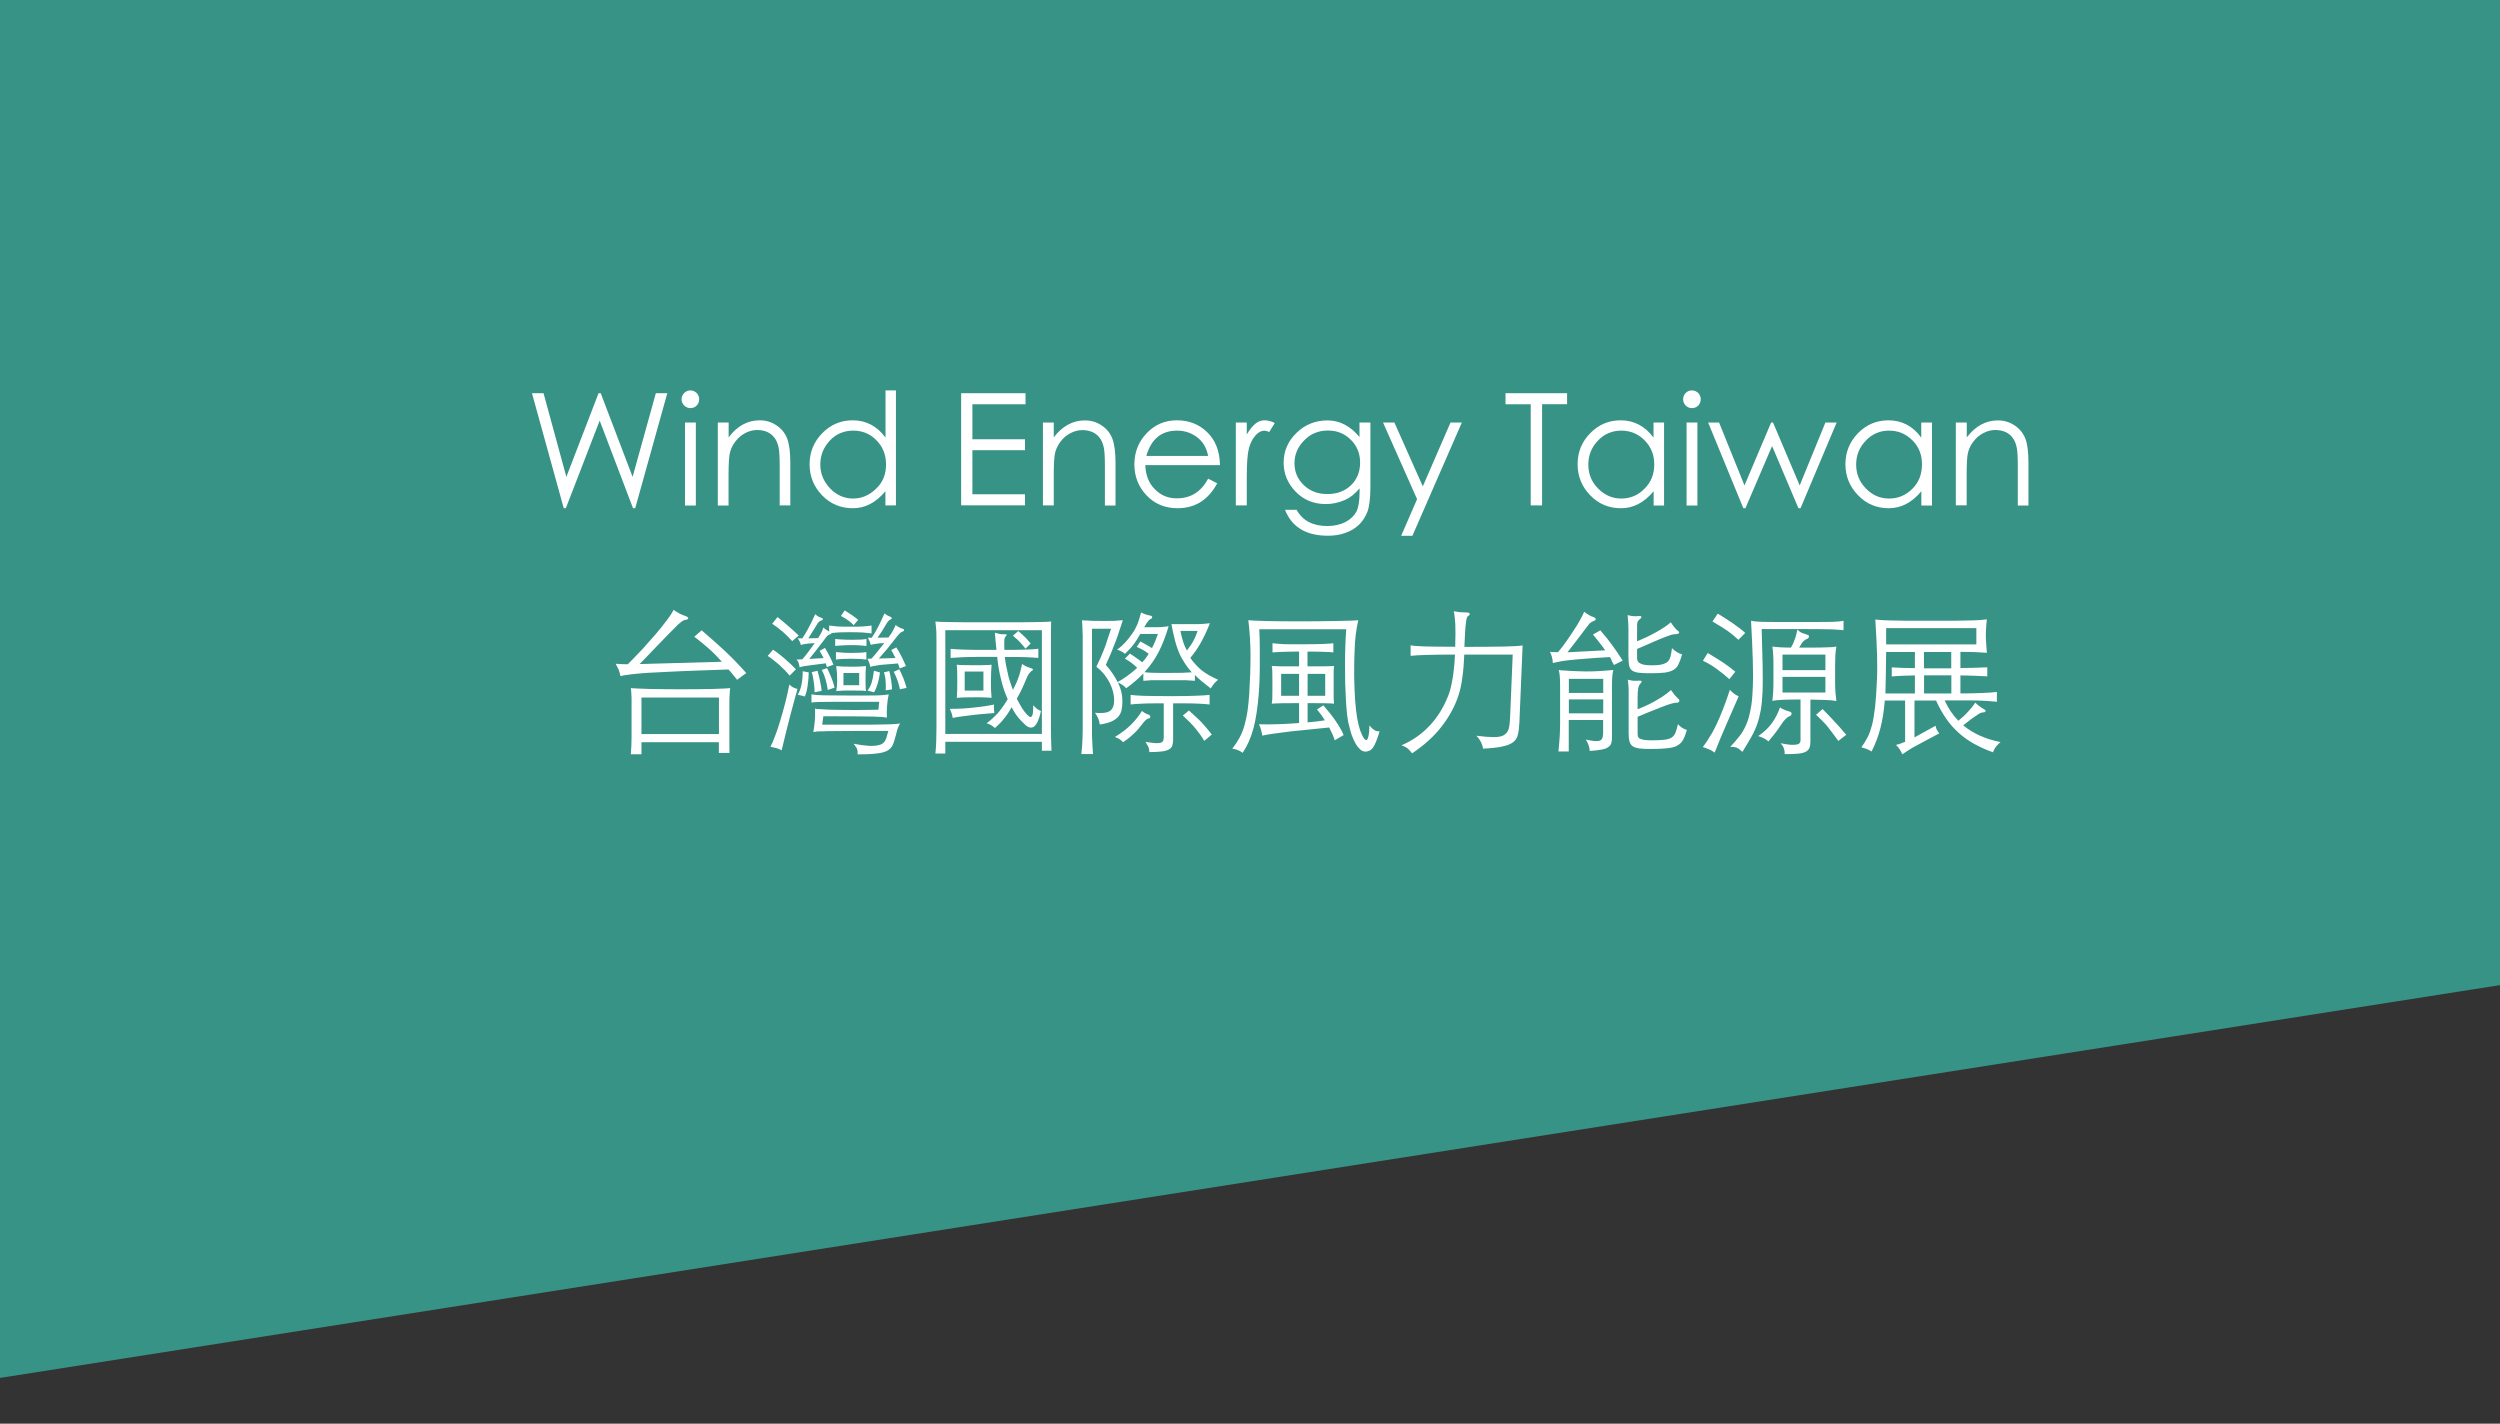 <?xml version="1.0" encoding="utf-8"?>
<!-- Generator: Adobe Illustrator 16.0.3, SVG Export Plug-In . SVG Version: 6.00 Build 0)  -->
<!DOCTYPE svg PUBLIC "-//W3C//DTD SVG 1.1//EN" "http://www.w3.org/Graphics/SVG/1.1/DTD/svg11.dtd">
<svg version="1.1" id="圖層_1" xmlns="http://www.w3.org/2000/svg" xmlns:xlink="http://www.w3.org/1999/xlink" x="0px" y="0px"
	 width="24px" height="13.667px" viewBox="0 0 24 13.667" enable-background="new 0 0 24 13.667" xml:space="preserve">
<rect x="0" y="0" width="24" height="13.667" fill="#333333" stroke="none"/>
<polygon fill="#379386" points="24,9.457 0,13.228 0,0 24,0 "/>
<g enable-background="new    ">
	<path fill="#FFFFFF" d="M5.107,3.775h0.111l0.219,0.803l0.309-0.803h0.021l0.306,0.803l0.223-0.803h0.11L6.098,4.879H6.077
		L5.757,4.038L5.432,4.879h-0.02L5.107,3.775z"/>
	<path fill="#FFFFFF" d="M6.543,3.834c0-0.023,0.008-0.043,0.025-0.061c0.017-0.017,0.037-0.025,0.06-0.025s0.043,0.009,0.06,0.025
		C6.704,3.79,6.712,3.81,6.712,3.833S6.704,3.877,6.688,3.894c-0.017,0.016-0.037,0.024-0.06,0.024s-0.043-0.009-0.06-0.025
		C6.551,3.875,6.543,3.855,6.543,3.834z M6.576,4.056H6.68v0.797H6.576V4.056z"/>
	<path fill="#FFFFFF" d="M6.891,4.056h0.104v0.143C7.076,4.09,7.176,4.035,7.293,4.035c0.06,0,0.114,0.016,0.162,0.049
		c0.048,0.032,0.082,0.074,0.102,0.127s0.03,0.13,0.03,0.232v0.409H7.485v-0.38c0-0.093-0.004-0.156-0.013-0.188
		C7.463,4.251,7.451,4.223,7.433,4.2c-0.018-0.023-0.04-0.041-0.067-0.053c-0.027-0.012-0.06-0.019-0.098-0.019
		s-0.076,0.01-0.113,0.029C7.118,4.177,7.086,4.203,7.061,4.237C7.034,4.271,7.017,4.307,7.008,4.343
		C6.999,4.378,6.994,4.451,6.994,4.56v0.293H6.891V4.056z"/>
	<path fill="#FFFFFF" d="M8.601,3.748v1.104H8.5V4.716C8.409,4.825,8.305,4.879,8.188,4.879c-0.117,0-0.216-0.041-0.296-0.124
		c-0.08-0.083-0.12-0.183-0.12-0.299c0-0.115,0.041-0.215,0.122-0.298c0.081-0.082,0.178-0.123,0.291-0.123
		c0.13,0,0.235,0.056,0.316,0.166V3.748H8.601z M8.506,4.459c0-0.091-0.03-0.168-0.09-0.23c-0.06-0.063-0.135-0.095-0.225-0.095
		S8.026,4.166,7.966,4.23S7.875,4.371,7.875,4.459c0,0.087,0.031,0.163,0.093,0.229c0.062,0.064,0.135,0.098,0.22,0.098
		S8.346,4.754,8.41,4.692C8.475,4.631,8.506,4.554,8.506,4.459z"/>
	<path fill="#FFFFFF" d="M9.227,3.775h0.618v0.106h-0.51v0.336H9.84v0.105H9.335v0.423H9.84v0.106H9.227V3.775z"/>
	<path fill="#FFFFFF" d="M10.012,4.056h0.104v0.143c0.082-0.108,0.182-0.163,0.299-0.163c0.06,0,0.114,0.016,0.162,0.049
		c0.048,0.032,0.082,0.074,0.102,0.127s0.03,0.13,0.03,0.232v0.409h-0.102v-0.38c0-0.093-0.004-0.156-0.013-0.188
		c-0.009-0.033-0.021-0.062-0.039-0.084c-0.018-0.023-0.04-0.041-0.067-0.053c-0.027-0.012-0.06-0.019-0.098-0.019
		s-0.076,0.01-0.113,0.029c-0.037,0.019-0.068,0.045-0.094,0.079c-0.026,0.034-0.043,0.069-0.053,0.105
		c-0.009,0.035-0.014,0.108-0.014,0.217v0.293h-0.104V4.056z"/>
	<path fill="#FFFFFF" d="M11.598,4.595l0.087,0.045c-0.086,0.16-0.213,0.239-0.381,0.239c-0.12,0-0.219-0.041-0.297-0.123
		c-0.078-0.083-0.117-0.182-0.117-0.298s0.039-0.216,0.118-0.299s0.175-0.124,0.291-0.124c0.115,0,0.212,0.038,0.291,0.115
		s0.119,0.182,0.122,0.315h-0.717c0.003,0.096,0.033,0.173,0.091,0.231c0.057,0.059,0.127,0.088,0.209,0.088
		C11.43,4.785,11.531,4.722,11.598,4.595z M11.598,4.377c-0.014-0.076-0.049-0.136-0.105-0.179
		c-0.056-0.043-0.121-0.064-0.194-0.064c-0.15,0-0.248,0.081-0.294,0.243H11.598z"/>
	<path fill="#FFFFFF" d="M11.864,4.056h0.105v0.115c0.028-0.047,0.055-0.081,0.082-0.103c0.026-0.022,0.056-0.033,0.088-0.033
		c0.033,0,0.065,0.009,0.099,0.026l-0.054,0.087c-0.015-0.009-0.031-0.013-0.046-0.013c-0.031,0-0.061,0.016-0.088,0.048
		s-0.048,0.073-0.061,0.124c-0.013,0.05-0.02,0.142-0.02,0.274v0.271h-0.105V4.056z"/>
	<path fill="#FFFFFF" d="M13.052,4.056h0.104v0.615c0,0.109-0.01,0.189-0.028,0.24c-0.02,0.051-0.047,0.093-0.082,0.127
		c-0.037,0.034-0.08,0.061-0.131,0.078c-0.051,0.019-0.107,0.027-0.168,0.027c-0.209,0-0.345-0.083-0.411-0.249h0.111
		c0.058,0.104,0.156,0.156,0.295,0.156c0.067,0,0.126-0.014,0.175-0.039c0.049-0.026,0.084-0.06,0.105-0.1
		c0.02-0.041,0.03-0.104,0.03-0.19V4.688c-0.041,0.051-0.089,0.089-0.146,0.114c-0.057,0.024-0.115,0.037-0.178,0.037
		c-0.115,0-0.212-0.039-0.289-0.118c-0.077-0.079-0.116-0.172-0.116-0.279c0-0.111,0.041-0.206,0.123-0.286s0.182-0.12,0.298-0.12
		s0.219,0.053,0.307,0.159V4.056z M13.057,4.441c0-0.087-0.029-0.16-0.089-0.219c-0.06-0.06-0.132-0.089-0.22-0.089
		c-0.092,0-0.168,0.032-0.229,0.096c-0.062,0.063-0.092,0.136-0.092,0.218s0.029,0.152,0.088,0.209
		c0.06,0.058,0.135,0.087,0.227,0.087c0.093,0,0.168-0.028,0.227-0.084C13.027,4.603,13.057,4.53,13.057,4.441z"/>
	<path fill="#FFFFFF" d="M13.277,4.056h0.109l0.273,0.613l0.266-0.613h0.109l-0.475,1.088h-0.108l0.153-0.352L13.277,4.056z"/>
	<path fill="#FFFFFF" d="M14.453,3.881V3.775h0.591v0.105h-0.24v0.972h-0.109V3.881H14.453z"/>
	<path fill="#FFFFFF" d="M15.975,4.056v0.797h-0.1V4.716c-0.092,0.109-0.195,0.163-0.313,0.163s-0.216-0.041-0.297-0.125
		c-0.08-0.083-0.12-0.183-0.12-0.298c0-0.116,0.04-0.215,0.122-0.298c0.08-0.082,0.178-0.123,0.291-0.123
		c0.129,0,0.234,0.056,0.316,0.166V4.056H15.975z M15.881,4.458c0-0.091-0.031-0.168-0.092-0.23s-0.136-0.094-0.225-0.094
		c-0.088,0-0.163,0.032-0.225,0.097c-0.061,0.064-0.091,0.141-0.091,0.229c0,0.089,0.03,0.165,0.093,0.229s0.137,0.097,0.223,0.097
		s0.161-0.031,0.223-0.094C15.85,4.63,15.881,4.552,15.881,4.458z"/>
	<path fill="#FFFFFF" d="M16.158,3.834c0-0.023,0.008-0.043,0.024-0.061c0.017-0.017,0.036-0.025,0.06-0.025
		s0.044,0.009,0.061,0.025c0.016,0.017,0.024,0.036,0.024,0.06s-0.009,0.044-0.024,0.061c-0.017,0.016-0.037,0.024-0.061,0.024
		s-0.043-0.009-0.06-0.025C16.166,3.875,16.158,3.855,16.158,3.834z M16.191,4.056h0.104v0.797h-0.104V4.056z"/>
	<path fill="#FFFFFF" d="M16.398,4.056h0.105l0.244,0.604l0.256-0.604h0.018l0.256,0.604l0.247-0.604h0.108l-0.347,0.823h-0.02
		l-0.253-0.597l-0.256,0.597h-0.02L16.398,4.056z"/>
	<path fill="#FFFFFF" d="M18.547,4.056v0.797h-0.102V4.716c-0.091,0.109-0.195,0.163-0.312,0.163c-0.117,0-0.216-0.041-0.296-0.125
		c-0.081-0.083-0.121-0.183-0.121-0.298c0-0.116,0.041-0.215,0.121-0.298c0.081-0.082,0.178-0.123,0.291-0.123
		c0.131,0,0.236,0.056,0.316,0.166V4.056H18.547z M18.451,4.458c0-0.091-0.029-0.168-0.091-0.23s-0.136-0.094-0.225-0.094
		s-0.163,0.032-0.224,0.097c-0.062,0.064-0.092,0.141-0.092,0.229c0,0.089,0.031,0.165,0.093,0.229s0.136,0.097,0.223,0.097
		s0.161-0.031,0.224-0.094C18.421,4.63,18.451,4.552,18.451,4.458z"/>
	<path fill="#FFFFFF" d="M18.777,4.056h0.104v0.143c0.082-0.108,0.182-0.163,0.299-0.163c0.06,0,0.113,0.016,0.162,0.049
		c0.047,0.032,0.081,0.074,0.102,0.127c0.02,0.053,0.029,0.13,0.029,0.232v0.409h-0.102v-0.38c0-0.093-0.004-0.156-0.013-0.188
		C19.35,4.251,19.337,4.223,19.319,4.2c-0.018-0.023-0.04-0.041-0.067-0.053c-0.026-0.012-0.059-0.019-0.098-0.019
		s-0.076,0.01-0.113,0.029c-0.037,0.019-0.068,0.045-0.094,0.079c-0.027,0.034-0.044,0.069-0.053,0.105
		c-0.01,0.035-0.014,0.108-0.014,0.217v0.293h-0.104V4.056z"/>
</g>
<g enable-background="new    ">
	<path fill="#FFFFFF" d="M6.93,6.353C6.888,6.306,6.847,6.264,6.806,6.228S6.718,6.152,6.665,6.113l0.071-0.062
		C6.81,6.114,6.882,6.179,6.952,6.243c0.07,0.065,0.141,0.138,0.212,0.218L7.076,6.526C7.058,6.504,7.042,6.484,7.031,6.47
		C7.019,6.455,7.006,6.44,6.993,6.427C6.861,6.432,6.747,6.436,6.65,6.439S6.47,6.447,6.4,6.45S6.271,6.456,6.223,6.459
		c-0.047,0.003-0.087,0.006-0.12,0.01c-0.033,0.003-0.06,0.006-0.083,0.01C5.998,6.481,5.977,6.485,5.957,6.491
		c-0.005-0.023-0.011-0.043-0.017-0.06C5.933,6.415,5.923,6.396,5.91,6.372c0.03,0.003,0.069,0.005,0.117,0.005
		c0.048-0.048,0.095-0.098,0.142-0.147c0.046-0.051,0.089-0.1,0.129-0.146s0.074-0.091,0.104-0.13s0.051-0.072,0.065-0.099
		C6.489,5.87,6.507,5.881,6.523,5.89c0.016,0.008,0.034,0.016,0.055,0.023c0.02,0.007,0.03,0.015,0.029,0.023
		S6.595,5.95,6.573,5.952C6.565,5.953,6.554,5.959,6.54,5.97C6.525,5.98,6.503,6,6.476,6.029C6.417,6.089,6.36,6.146,6.307,6.202
		C6.253,6.258,6.198,6.315,6.141,6.375L6.93,6.353z M6.158,7.241H6.056C6.058,7.213,6.06,7.186,6.061,7.16
		c0.001-0.026,0.002-0.054,0.002-0.083V6.73c0-0.009,0-0.02,0-0.031S6.062,6.676,6.061,6.663c0-0.012-0.001-0.022-0.002-0.033
		C6.058,6.62,6.057,6.612,6.056,6.606C6.07,6.607,6.092,6.608,6.124,6.61c0.031,0.001,0.068,0.003,0.111,0.004
		s0.088,0.001,0.138,0.002c0.049,0,0.099,0.001,0.147,0.001c0.137,0,0.245-0.001,0.323-0.003S6.978,6.609,7.01,6.606
		c-0.002,0.012-0.004,0.03-0.005,0.056C7.003,6.687,7.002,6.714,7.002,6.743V7.08c0,0.028,0,0.054,0,0.077
		c0,0.022,0,0.047,0.001,0.071H6.901V7.125H6.158V7.241z M6.901,6.696H6.158v0.351h0.744V6.696z"/>
	<path fill="#FFFFFF" d="M7.581,6.486C7.566,6.469,7.55,6.45,7.532,6.432S7.495,6.396,7.476,6.378
		c-0.02-0.017-0.039-0.032-0.057-0.046C7.401,6.317,7.385,6.307,7.37,6.297l0.051-0.06c0.018,0.012,0.037,0.025,0.057,0.041
		s0.04,0.032,0.059,0.049c0.02,0.018,0.039,0.034,0.057,0.051S7.627,6.41,7.641,6.425L7.581,6.486z M7.656,6.614
		C7.647,6.643,7.637,6.68,7.625,6.726C7.613,6.771,7.6,6.821,7.585,6.875C7.572,6.929,7.558,6.984,7.543,7.041
		C7.53,7.099,7.517,7.152,7.504,7.203C7.483,7.192,7.466,7.185,7.451,7.181S7.417,7.173,7.396,7.169
		C7.409,7.146,7.423,7.113,7.439,7.07c0.017-0.042,0.033-0.09,0.049-0.144s0.033-0.111,0.049-0.173s0.029-0.122,0.041-0.182
		c0.013,0.014,0.025,0.023,0.036,0.028C7.625,6.605,7.639,6.609,7.656,6.614z M7.605,6.155C7.551,6.093,7.487,6.037,7.413,5.988
		l0.051-0.064C7.497,5.95,7.532,5.979,7.569,6.011c0.037,0.032,0.07,0.063,0.099,0.09L7.605,6.155z M7.703,6.128
		C7.721,6.101,7.74,6.069,7.76,6.032c0.02-0.036,0.042-0.081,0.066-0.136c0.021,0.02,0.04,0.03,0.056,0.033
		C7.894,5.933,7.9,5.938,7.9,5.943S7.895,5.954,7.884,5.957c-0.007,0.002-0.014,0.005-0.02,0.011
		C7.858,5.973,7.854,5.978,7.85,5.983c-0.02,0.033-0.036,0.06-0.049,0.079C7.789,6.082,7.774,6.104,7.76,6.128l0.094-0.002
		c0.014-0.022,0.024-0.041,0.032-0.055c0.007-0.015,0.013-0.03,0.018-0.047c0.011,0.01,0.021,0.018,0.03,0.023
		C7.942,6.053,7.952,6.059,7.96,6.063V6.005C7.976,6.007,7.989,6.009,8.002,6.01c0.012,0.002,0.026,0.003,0.041,0.004
		c0.014,0.001,0.031,0.002,0.049,0.002s0.042,0,0.068,0c0.028,0,0.052,0,0.072,0S8.27,6.015,8.285,6.014
		c0.016-0.001,0.03-0.002,0.042-0.004c0.013-0.001,0.026-0.003,0.04-0.005v0.076C8.353,6.079,8.339,6.077,8.327,6.076
		C8.313,6.074,8.299,6.073,8.284,6.072C8.269,6.071,8.25,6.07,8.23,6.07C8.21,6.069,8.187,6.069,8.159,6.069
		c-0.023,0-0.043,0-0.06,0.001c-0.017,0-0.032,0.001-0.046,0.001C8.04,6.072,8.027,6.073,8.016,6.074
		C8.005,6.076,7.994,6.077,7.981,6.078c0.002,0.005-0.004,0.01-0.02,0.014C7.955,6.094,7.948,6.099,7.94,6.106
		C7.933,6.115,7.922,6.127,7.91,6.145C7.883,6.182,7.857,6.216,7.833,6.246c-0.025,0.031-0.046,0.058-0.064,0.08
		c0.027-0.002,0.053-0.004,0.078-0.005s0.045-0.002,0.06-0.003C7.901,6.308,7.896,6.296,7.889,6.285
		C7.883,6.274,7.875,6.262,7.868,6.248L7.92,6.22c0.015,0.024,0.029,0.051,0.043,0.077s0.026,0.055,0.038,0.084L7.938,6.404
		c-0.003-0.014-0.006-0.025-0.01-0.036L7.791,6.385c-0.029,0.004-0.052,0.007-0.07,0.01S7.688,6.401,7.676,6.407
		C7.675,6.392,7.671,6.378,7.667,6.364S7.655,6.34,7.646,6.332c0.007,0,0.016,0,0.025-0.001c0.01,0,0.021-0.001,0.032-0.002
		c0.015-0.018,0.032-0.038,0.05-0.062c0.019-0.024,0.041-0.056,0.068-0.093L7.787,6.176C7.768,6.177,7.749,6.179,7.731,6.182
		S7.699,6.188,7.688,6.192C7.686,6.181,7.682,6.17,7.678,6.161c-0.004-0.01-0.011-0.021-0.02-0.033H7.703z M7.764,6.455
		c-0.001,0.046-0.005,0.089-0.011,0.13c-0.006,0.04-0.015,0.074-0.026,0.101L7.658,6.669c0.015-0.023,0.027-0.054,0.035-0.091
		c0.008-0.036,0.013-0.081,0.013-0.134L7.764,6.455z M8.514,6.889C8.502,6.887,8.487,6.885,8.469,6.883
		C8.451,6.882,8.421,6.88,8.38,6.879s-0.1-0.001-0.175-0.002c-0.075,0-0.175-0.001-0.301-0.001L7.893,6.957c0.102,0,0.19,0,0.263,0
		c0.074,0,0.136,0,0.188,0c0.052-0.001,0.095-0.001,0.128-0.002c0.034-0.001,0.061-0.001,0.082-0.002s0.038-0.002,0.05-0.003
		C8.617,6.949,8.629,6.947,8.64,6.945c-0.011,0.021-0.02,0.04-0.025,0.057C8.61,7.02,8.604,7.042,8.597,7.069
		C8.588,7.104,8.579,7.134,8.568,7.156c-0.011,0.022-0.029,0.04-0.054,0.053c-0.025,0.012-0.06,0.021-0.104,0.025
		C8.367,7.24,8.308,7.242,8.233,7.242c0.002-0.02,0-0.036-0.004-0.049s-0.017-0.03-0.034-0.053C8.253,7.151,8.302,7.158,8.34,7.16
		c0.038,0.002,0.068,0,0.092-0.006C8.456,7.149,8.473,7.14,8.485,7.127s0.02-0.029,0.026-0.05l0.017-0.06c-0.106,0-0.196,0-0.271,0
		s-0.137,0-0.188,0.001c-0.05,0-0.091,0.001-0.122,0.001C7.916,7.021,7.892,7.021,7.874,7.021c-0.018,0-0.031,0.001-0.041,0.003
		C7.824,7.025,7.815,7.026,7.808,7.027c0.006-0.033,0.011-0.068,0.014-0.104s0.004-0.076,0.002-0.12
		c0.008,0.002,0.024,0.004,0.049,0.005C7.898,6.81,7.929,6.812,7.964,6.813C8,6.814,8.039,6.815,8.082,6.815
		c0.042,0.001,0.085,0.001,0.127,0.001s0.083,0,0.122-0.001c0.039,0,0.073-0.001,0.102-0.002L8.44,6.737c-0.086,0-0.161,0-0.224,0
		s-0.118,0-0.164,0C8.007,6.738,7.97,6.738,7.94,6.738c-0.03,0-0.054,0-0.074,0.001c-0.02,0-0.035,0.001-0.046,0.002
		C7.809,6.742,7.799,6.743,7.79,6.744V6.666C7.805,6.668,7.821,6.67,7.838,6.672c0.018,0.001,0.04,0.002,0.067,0.003
		c0.028,0,0.062,0.001,0.102,0.001C8.048,6.677,8.099,6.677,8.16,6.677c0.068,0,0.123,0,0.165,0s0.076,0,0.102-0.001
		c0.026-0.001,0.046-0.003,0.062-0.004C8.503,6.67,8.518,6.668,8.532,6.666C8.524,6.699,8.519,6.735,8.516,6.774
		S8.512,6.852,8.514,6.889z M7.82,6.646c0-0.013-0.001-0.028-0.002-0.046S7.814,6.564,7.812,6.547S7.807,6.513,7.804,6.496
		S7.796,6.465,7.792,6.453l0.056-0.014C7.852,6.452,7.856,6.467,7.86,6.483C7.864,6.5,7.868,6.518,7.872,6.535
		c0.003,0.018,0.006,0.035,0.01,0.052c0.003,0.017,0.005,0.032,0.006,0.045L7.82,6.646z M7.947,6.624
		C7.941,6.587,7.934,6.553,7.925,6.521c-0.009-0.031-0.021-0.062-0.036-0.09l0.051-0.017C7.952,6.437,7.964,6.465,7.979,6.5
		s0.025,0.068,0.033,0.101L7.947,6.624z M8.317,6.201C8.301,6.199,8.283,6.197,8.264,6.196C8.245,6.194,8.218,6.193,8.183,6.193
		c-0.041,0-0.075,0.001-0.101,0.003C8.056,6.197,8.035,6.199,8.018,6.201V6.134c0.009,0.001,0.018,0.002,0.028,0.003
		c0.009,0.001,0.021,0.002,0.033,0.002C8.091,6.14,8.105,6.14,8.122,6.141c0.016,0,0.037,0.001,0.061,0.001
		c0.037,0,0.064-0.001,0.083-0.002s0.036-0.003,0.052-0.006V6.201z M8.317,6.332C8.301,6.33,8.281,6.328,8.259,6.326
		C8.237,6.325,8.208,6.324,8.172,6.324c-0.037,0-0.066,0.001-0.087,0.002s-0.042,0.003-0.06,0.006V6.26
		c0.019,0.002,0.04,0.004,0.061,0.005c0.021,0.002,0.05,0.003,0.086,0.003c0.036,0,0.065-0.001,0.087-0.002S8.301,6.263,8.317,6.26
		V6.332z M8.313,6.634C8.298,6.631,8.281,6.63,8.261,6.63C8.241,6.629,8.21,6.629,8.169,6.629c-0.018,0-0.033,0-0.045,0
		c-0.013,0-0.024,0-0.035,0.001c-0.011,0-0.021,0.001-0.03,0.002c-0.01,0.001-0.02,0.002-0.031,0.003
		C8.03,6.625,8.032,6.609,8.034,6.59s0.003-0.041,0.003-0.063c0-0.041-0.003-0.085-0.009-0.133C8.05,6.396,8.071,6.398,8.09,6.399
		C8.108,6.4,8.136,6.4,8.17,6.4c0.016,0,0.03,0,0.043,0s0.024,0,0.035-0.001c0.01-0.001,0.021-0.002,0.031-0.002
		C8.289,6.396,8.3,6.396,8.313,6.394C8.31,6.438,8.309,6.482,8.309,6.526c0,0.023,0,0.043,0.001,0.059
		C8.31,6.602,8.311,6.617,8.313,6.634z M8.195,6.002C8.18,5.984,8.162,5.97,8.142,5.955c-0.02-0.014-0.043-0.027-0.069-0.042
		L8.109,5.86C8.132,5.875,8.155,5.89,8.178,5.905s0.043,0.03,0.06,0.046L8.195,6.002z M8.249,6.461H8.097v0.117h0.151V6.461z
		 M8.369,6.122c0.01-0.016,0.02-0.03,0.029-0.046c0.009-0.016,0.019-0.032,0.028-0.051c0.01-0.018,0.02-0.037,0.03-0.06
		c0.01-0.022,0.022-0.048,0.035-0.076c0.02,0.016,0.037,0.025,0.051,0.029C8.554,5.923,8.56,5.928,8.561,5.934
		S8.557,5.944,8.545,5.949C8.535,5.953,8.522,5.968,8.508,5.991C8.483,6.035,8.455,6.079,8.424,6.122L8.529,6.12
		c0.02-0.026,0.035-0.049,0.044-0.067C8.583,6.035,8.591,6.018,8.598,6c0.028,0.021,0.05,0.032,0.067,0.036
		c0.009,0.002,0.014,0.007,0.014,0.013c0,0.007-0.005,0.012-0.017,0.015C8.658,6.065,8.651,6.069,8.644,6.075
		C8.636,6.081,8.626,6.093,8.613,6.108C8.579,6.151,8.547,6.191,8.518,6.228c-0.03,0.036-0.057,0.067-0.081,0.094l0.159-0.005
		c-0.006-0.014-0.013-0.027-0.02-0.04S8.563,6.251,8.556,6.24l0.049-0.025c0.017,0.026,0.034,0.056,0.05,0.088
		s0.03,0.063,0.042,0.091l-0.06,0.023C8.635,6.409,8.633,6.401,8.629,6.394C8.626,6.386,8.624,6.377,8.621,6.369L8.453,6.383
		C8.437,6.385,8.42,6.388,8.402,6.391S8.369,6.397,8.355,6.402C8.351,6.377,8.342,6.352,8.328,6.324l0.038-0.001
		c0.009-0.01,0.017-0.019,0.024-0.027c0.008-0.009,0.016-0.02,0.026-0.031c0.009-0.011,0.02-0.024,0.031-0.039
		c0.012-0.014,0.025-0.032,0.042-0.053C8.456,6.175,8.431,6.177,8.415,6.18C8.398,6.182,8.379,6.186,8.358,6.19
		C8.356,6.18,8.353,6.168,8.348,6.156S8.337,6.133,8.331,6.122H8.369z M8.448,6.456c-0.005,0.04-0.013,0.076-0.023,0.109
		c-0.01,0.032-0.021,0.06-0.034,0.081L8.328,6.629c0.017-0.021,0.03-0.045,0.039-0.073C8.376,6.526,8.384,6.488,8.39,6.439
		L8.448,6.456z M8.503,6.627c0.002-0.026,0.001-0.056-0.001-0.088S8.494,6.479,8.486,6.455l0.051-0.013
		C8.544,6.469,8.551,6.498,8.555,6.53C8.56,6.563,8.563,6.593,8.563,6.618L8.503,6.627z M8.639,6.617
		C8.634,6.588,8.626,6.56,8.616,6.532C8.606,6.505,8.594,6.477,8.58,6.449l0.053-0.024C8.646,6.45,8.66,6.479,8.672,6.51
		s0.023,0.063,0.031,0.094L8.639,6.617z"/>
	<path fill="#FFFFFF" d="M9.075,7.234H8.98c0.004-0.042,0.007-0.083,0.008-0.122C8.989,7.072,8.99,7.029,8.99,6.984V6.147
		c0-0.03,0-0.06-0.001-0.087C8.987,6.032,8.984,6.001,8.98,5.966C8.994,5.968,9.011,5.969,9.033,5.97
		c0.022,0,0.053,0.001,0.094,0.002s0.094,0.002,0.16,0.002c0.065,0,0.148,0,0.248,0c0.101,0,0.184,0,0.25,0
		c0.066,0,0.119-0.001,0.16-0.002s0.072-0.002,0.094-0.002c0.021-0.001,0.039-0.002,0.052-0.004
		c-0.001,0.035-0.002,0.066-0.002,0.096c0,0.028,0,0.057,0,0.086v0.809c0,0.045,0,0.087,0.001,0.127s0.002,0.081,0.004,0.123h-0.092
		V7.121H9.075V7.234z M10.002,6.05H9.075v0.996h0.927V6.05z M9.543,6.764C9.541,6.78,9.541,6.794,9.542,6.807
		s0.002,0.025,0.004,0.038C9.518,6.847,9.487,6.85,9.453,6.853S9.384,6.858,9.349,6.863c-0.035,0.004-0.07,0.008-0.105,0.013
		C9.208,6.88,9.176,6.886,9.146,6.892C9.144,6.881,9.142,6.873,9.141,6.867S9.139,6.855,9.137,6.85
		C9.135,6.845,9.132,6.839,9.129,6.832c-0.003-0.007-0.006-0.016-0.01-0.027c0.04,0,0.08-0.001,0.12-0.003s0.078-0.006,0.115-0.01
		s0.072-0.008,0.104-0.013C9.49,6.773,9.518,6.769,9.543,6.764z M9.366,6.307c-0.038,0-0.079,0-0.123,0.002
		C9.2,6.311,9.161,6.313,9.126,6.316V6.229C9.161,6.232,9.2,6.235,9.244,6.236c0.044,0.002,0.084,0.003,0.123,0.003h0.199
		C9.563,6.204,9.56,6.174,9.557,6.149C9.555,6.125,9.553,6.1,9.551,6.074c0.017,0.005,0.032,0.009,0.046,0.012
		S9.626,6.09,9.642,6.089c0.012-0.001,0.019,0,0.022,0.004c0.002,0.003-0.002,0.01-0.013,0.021c-0.004,0.004-0.006,0.01-0.008,0.019
		C9.642,6.14,9.641,6.154,9.641,6.175c0,0.01,0,0.02,0,0.03s0,0.021,0.001,0.034h0.08c0.039,0,0.082-0.001,0.127-0.003
		c0.046-0.001,0.085-0.004,0.119-0.008v0.088C9.935,6.313,9.895,6.311,9.849,6.309S9.761,6.307,9.722,6.307H9.646
		c0.006,0.053,0.018,0.116,0.036,0.19c0.006,0.021,0.013,0.043,0.02,0.064c0.007,0.021,0.015,0.041,0.022,0.062
		c0.022-0.041,0.04-0.081,0.053-0.119c0.014-0.037,0.025-0.081,0.035-0.13c0.026,0.019,0.055,0.032,0.085,0.04
		c0.013,0.004,0.02,0.009,0.019,0.015c0,0.005-0.006,0.011-0.018,0.016C9.896,6.446,9.89,6.453,9.88,6.465
		c-0.009,0.012-0.019,0.03-0.03,0.058C9.836,6.558,9.822,6.59,9.808,6.619c-0.014,0.029-0.03,0.059-0.047,0.088
		c0.021,0.041,0.039,0.072,0.052,0.094c0.014,0.021,0.03,0.041,0.046,0.059C9.869,6.87,9.877,6.877,9.884,6.881
		c0.008,0.004,0.014,0.003,0.02-0.003s0.01-0.018,0.012-0.034C9.918,6.826,9.919,6.802,9.919,6.77
		C9.936,6.788,9.948,6.8,9.958,6.807c0.009,0.007,0.021,0.012,0.035,0.018c-0.009,0.044-0.02,0.077-0.031,0.102
		C9.951,6.95,9.938,6.967,9.926,6.976C9.913,6.984,9.9,6.987,9.887,6.984C9.875,6.981,9.863,6.976,9.852,6.967
		C9.825,6.943,9.8,6.918,9.777,6.891C9.754,6.863,9.732,6.829,9.712,6.789C9.698,6.814,9.684,6.836,9.672,6.854
		C9.66,6.872,9.648,6.888,9.636,6.902C9.624,6.917,9.612,6.931,9.599,6.944S9.57,6.973,9.552,6.989
		C9.535,6.975,9.521,6.965,9.512,6.96c-0.01-0.006-0.023-0.011-0.041-0.017c0.041-0.029,0.077-0.063,0.108-0.097
		c0.031-0.035,0.063-0.08,0.095-0.134C9.648,6.656,9.627,6.594,9.611,6.526c-0.017-0.066-0.03-0.14-0.038-0.22H9.366z M9.519,6.699
		C9.508,6.698,9.498,6.697,9.488,6.697c-0.01-0.001-0.021-0.001-0.034-0.002c-0.013,0-0.027-0.001-0.042-0.001
		c-0.015,0-0.034,0-0.055,0c-0.042,0-0.076,0.001-0.102,0.001c-0.026,0.001-0.049,0.002-0.07,0.004
		c0.002-0.017,0.003-0.042,0.004-0.074S9.19,6.563,9.19,6.537c0-0.025,0-0.054-0.001-0.085c-0.001-0.03-0.002-0.054-0.004-0.071
		c0.021,0.003,0.044,0.004,0.07,0.004c0.026,0.001,0.06,0.001,0.102,0.001c0.021,0,0.04,0,0.055,0c0.016,0,0.03,0,0.042-0.001
		c0.012,0,0.023-0.001,0.034-0.001c0.01-0.001,0.021-0.001,0.031-0.003C9.517,6.402,9.516,6.426,9.515,6.452
		C9.514,6.478,9.513,6.506,9.513,6.537c0,0.03,0,0.061,0.001,0.09C9.516,6.657,9.517,6.682,9.519,6.699z M9.441,6.447h-0.18V6.63
		h0.18V6.447z M9.845,6.227C9.833,6.213,9.822,6.2,9.814,6.19C9.805,6.18,9.796,6.17,9.788,6.161
		c-0.009-0.01-0.019-0.019-0.028-0.027c-0.01-0.009-0.022-0.02-0.036-0.031l0.051-0.045c0.016,0.014,0.03,0.025,0.041,0.036
		c0.011,0.01,0.021,0.02,0.03,0.028C9.854,6.131,9.862,6.14,9.869,6.148c0.008,0.01,0.016,0.02,0.025,0.03L9.845,6.227z"/>
	<path fill="#FFFFFF" d="M10.947,6.086c-0.013,0.022-0.025,0.043-0.037,0.061c-0.011,0.018-0.023,0.033-0.034,0.048
		c-0.012,0.015-0.023,0.028-0.036,0.041c-0.013,0.014-0.026,0.027-0.04,0.041c-0.011-0.009-0.021-0.017-0.03-0.021
		c-0.009-0.006-0.024-0.012-0.046-0.02c0.032-0.022,0.059-0.047,0.081-0.071c0.022-0.025,0.044-0.054,0.066-0.084
		c0.02-0.029,0.036-0.06,0.049-0.09c0.012-0.031,0.023-0.068,0.034-0.111C10.971,5.888,10.987,5.895,11,5.899
		c0.013,0.004,0.026,0.008,0.039,0.01c0.014,0.002,0.021,0.007,0.022,0.015s-0.004,0.014-0.015,0.018
		c-0.006,0.002-0.013,0.008-0.021,0.017c-0.008,0.008-0.021,0.029-0.041,0.062h0.129c0.018,0,0.036-0.001,0.055-0.003
		s0.036-0.004,0.051-0.006c-0.028,0.094-0.06,0.177-0.096,0.247s-0.082,0.135-0.136,0.194c0.014,0.002,0.027,0.003,0.041,0.004
		c0.014,0,0.029,0.001,0.046,0.002s0.038,0.001,0.062,0.001s0.052,0,0.085,0c0.055,0,0.099,0,0.13-0.001
		c0.032-0.001,0.062-0.003,0.09-0.005c-0.018-0.02-0.033-0.038-0.045-0.055c-0.012-0.017-0.023-0.033-0.034-0.052
		c-0.014-0.021-0.026-0.044-0.037-0.067c-0.01-0.023-0.02-0.048-0.029-0.076c-0.009-0.027-0.017-0.058-0.025-0.092
		c-0.008-0.034-0.017-0.074-0.025-0.12h0.25c0.017,0,0.037-0.001,0.06-0.003s0.042-0.004,0.059-0.006
		c-0.015,0.039-0.03,0.074-0.045,0.105c-0.015,0.031-0.03,0.061-0.045,0.087c-0.015,0.025-0.03,0.05-0.046,0.073
		c-0.016,0.022-0.033,0.046-0.052,0.068c0.019,0.026,0.037,0.049,0.055,0.068c0.018,0.019,0.036,0.036,0.055,0.052
		c0.02,0.015,0.042,0.03,0.067,0.045c0.025,0.014,0.055,0.029,0.09,0.045c-0.013,0.011-0.025,0.021-0.036,0.034
		c-0.011,0.013-0.022,0.028-0.035,0.049c-0.034-0.026-0.063-0.05-0.088-0.07c-0.025-0.021-0.046-0.041-0.064-0.059v0.056
		c-0.013-0.001-0.027-0.002-0.041-0.003c-0.014-0.001-0.03-0.002-0.049-0.003c-0.019,0-0.041,0-0.066,0s-0.056,0-0.092,0
		c-0.043,0-0.078,0-0.104,0s-0.047,0-0.064,0c-0.017,0.001-0.031,0.002-0.042,0.003C11,6.534,10.989,6.535,10.976,6.536V6.465
		c-0.046,0.049-0.101,0.096-0.164,0.142c-0.011-0.012-0.022-0.021-0.033-0.029c-0.011-0.008-0.027-0.017-0.047-0.026
		c0.029,0.058,0.043,0.117,0.043,0.177c0,0.036-0.003,0.066-0.009,0.092c-0.007,0.025-0.018,0.047-0.035,0.064
		s-0.039,0.032-0.067,0.044c-0.028,0.011-0.063,0.02-0.106,0.026c-0.005-0.041-0.021-0.078-0.046-0.112
		c0.071,0.006,0.119,0,0.145-0.019s0.039-0.053,0.039-0.103c0-0.024-0.003-0.05-0.01-0.077c-0.007-0.028-0.017-0.056-0.031-0.085
		c-0.014-0.028-0.032-0.056-0.053-0.083c-0.021-0.026-0.046-0.052-0.077-0.075c0.016-0.033,0.03-0.063,0.042-0.09
		c0.011-0.027,0.022-0.054,0.033-0.08c0.01-0.026,0.021-0.055,0.03-0.086c0.01-0.031,0.022-0.067,0.036-0.109h-0.183v0.882
		c0,0.04,0,0.074,0,0.104c0,0.029,0,0.056,0.002,0.08c0.001,0.023,0.002,0.047,0.003,0.068s0.003,0.044,0.005,0.069h-0.112
		c0.003-0.027,0.005-0.053,0.007-0.076c0.002-0.024,0.003-0.049,0.004-0.074s0.002-0.053,0.002-0.08s0-0.058,0-0.092V6.151
		c0-0.015,0-0.031,0-0.048c0-0.018-0.001-0.035-0.002-0.053S10.392,6.016,10.39,6c-0.001-0.017-0.002-0.031-0.003-0.045
		c0.035,0.002,0.07,0.004,0.105,0.005c0.036,0.001,0.071,0.001,0.106,0.001c0.04,0,0.073,0,0.098-0.001s0.053-0.003,0.083-0.006
		c-0.012,0.039-0.024,0.076-0.036,0.11c-0.011,0.035-0.023,0.07-0.037,0.104c-0.013,0.034-0.027,0.069-0.041,0.104
		c-0.015,0.035-0.031,0.072-0.049,0.111c0.028,0.032,0.051,0.061,0.068,0.087c0.017,0.026,0.033,0.052,0.045,0.078
		c0.028-0.015,0.06-0.035,0.094-0.06c0.035-0.025,0.066-0.051,0.094-0.077c-0.02-0.02-0.04-0.036-0.058-0.05
		c-0.019-0.014-0.039-0.026-0.06-0.038l0.049-0.049c0.023,0.017,0.044,0.031,0.063,0.044s0.037,0.026,0.054,0.04
		C10.979,6.345,10.99,6.331,11,6.317c0.01-0.014,0.019-0.026,0.027-0.04c-0.016-0.014-0.033-0.025-0.052-0.036
		s-0.04-0.021-0.063-0.031l0.036-0.052c0.019,0.011,0.038,0.021,0.057,0.032c0.019,0.01,0.037,0.021,0.054,0.032
		c0.011-0.021,0.021-0.043,0.03-0.064c0.009-0.022,0.018-0.046,0.027-0.072H10.947z M11.026,6.898
		c-0.011,0.002-0.021,0.008-0.029,0.017c-0.009,0.008-0.022,0.023-0.04,0.047c-0.01,0.012-0.02,0.023-0.029,0.036
		c-0.009,0.012-0.021,0.024-0.034,0.036c-0.013,0.013-0.028,0.026-0.046,0.042c-0.018,0.015-0.04,0.031-0.066,0.049
		c-0.013-0.013-0.024-0.022-0.033-0.028c-0.009-0.006-0.024-0.014-0.046-0.022c0.064-0.039,0.115-0.078,0.154-0.117
		s0.075-0.083,0.106-0.133c0.012,0.011,0.024,0.019,0.035,0.024c0.011,0.006,0.02,0.009,0.027,0.011
		c0.011,0.004,0.017,0.01,0.018,0.021S11.038,6.896,11.026,6.898z M11.104,6.752c-0.051,0-0.099,0.001-0.143,0.003
		s-0.08,0.005-0.107,0.008V6.671c0.014,0.002,0.031,0.004,0.05,0.005c0.019,0.002,0.043,0.003,0.072,0.004s0.064,0.002,0.106,0.002
		c0.042,0.001,0.092,0.001,0.152,0.001c0.109,0,0.193-0.001,0.251-0.004c0.059-0.002,0.101-0.005,0.127-0.008v0.092
		c-0.026-0.003-0.062-0.006-0.107-0.008c-0.045-0.002-0.092-0.003-0.142-0.003h-0.101v0.347c0,0.023-0.003,0.043-0.008,0.059
		s-0.017,0.028-0.033,0.037c-0.016,0.009-0.04,0.016-0.069,0.019c-0.029,0.004-0.069,0.006-0.118,0.006
		c-0.001-0.011-0.002-0.02-0.003-0.026c-0.001-0.008-0.003-0.015-0.006-0.021c-0.003-0.006-0.006-0.014-0.011-0.021
		c-0.004-0.008-0.01-0.019-0.017-0.03c0.039,0.006,0.07,0.01,0.093,0.012c0.023,0.001,0.041,0,0.053-0.004
		c0.012-0.004,0.021-0.011,0.024-0.02s0.005-0.021,0.005-0.036V6.752H11.104z M11.394,6.245c0.013-0.017,0.024-0.031,0.034-0.046
		c0.01-0.015,0.019-0.029,0.027-0.044c0.008-0.015,0.016-0.029,0.022-0.045c0.006-0.016,0.013-0.033,0.02-0.053h-0.165
		c0.008,0.04,0.016,0.073,0.025,0.101C11.366,6.187,11.378,6.215,11.394,6.245z M11.561,7.112c-0.015-0.024-0.029-0.046-0.043-0.065
		s-0.029-0.038-0.044-0.057c-0.015-0.018-0.033-0.037-0.052-0.057c-0.019-0.019-0.042-0.041-0.067-0.064l0.059-0.048
		c0.027,0.024,0.05,0.046,0.07,0.064c0.02,0.018,0.037,0.035,0.053,0.052c0.016,0.018,0.031,0.034,0.046,0.052
		s0.032,0.038,0.05,0.063L11.561,7.112z"/>
	<path fill="#FFFFFF" d="M13.244,7.021c-0.013,0.041-0.023,0.073-0.033,0.097s-0.019,0.042-0.028,0.056
		c-0.009,0.014-0.019,0.023-0.028,0.028s-0.02,0.009-0.032,0.012c-0.015,0.003-0.028,0.001-0.044-0.005
		c-0.015-0.007-0.029-0.021-0.045-0.04c-0.016-0.021-0.031-0.048-0.045-0.082c-0.016-0.034-0.028-0.077-0.04-0.13
		c-0.007-0.023-0.011-0.056-0.017-0.096c-0.004-0.04-0.008-0.085-0.011-0.135s-0.005-0.104-0.007-0.162
		c-0.001-0.059-0.002-0.117-0.002-0.177c0-0.061,0.001-0.12,0.003-0.179c0.002-0.06,0.005-0.114,0.009-0.167h-0.835
		c0.003,0.058,0.005,0.115,0.005,0.174s0,0.115,0,0.17s-0.001,0.107-0.003,0.157c-0.002,0.049-0.005,0.093-0.008,0.131
		c-0.01,0.122-0.026,0.228-0.049,0.316s-0.058,0.169-0.105,0.238c-0.014-0.011-0.029-0.02-0.045-0.026
		c-0.016-0.006-0.034-0.011-0.054-0.014c0.027-0.034,0.05-0.069,0.069-0.104s0.035-0.074,0.047-0.116s0.022-0.088,0.03-0.139
		c0.007-0.051,0.013-0.107,0.017-0.172c0.008-0.128,0.012-0.248,0.012-0.36c0-0.113-0.007-0.227-0.021-0.342
		c0.034,0.003,0.092,0.006,0.173,0.008s0.194,0.003,0.34,0.003c0.048,0,0.1,0,0.154-0.001c0.053,0,0.105-0.001,0.154-0.002
		c0.05-0.001,0.096-0.002,0.137-0.003s0.074-0.003,0.098-0.005c-0.021,0.086-0.032,0.179-0.035,0.276C13,6.325,13,6.413,13,6.495
		c0.002,0.082,0.004,0.156,0.009,0.224s0.011,0.126,0.02,0.176s0.019,0.089,0.029,0.118c0.013,0.032,0.023,0.056,0.034,0.072
		c0.01,0.016,0.02,0.022,0.026,0.02c0.008-0.003,0.015-0.016,0.019-0.038c0.006-0.022,0.008-0.057,0.01-0.104
		c0.014,0.02,0.029,0.034,0.045,0.045C13.209,7.019,13.226,7.022,13.244,7.021z M12.553,6.397c0.066,0,0.12,0,0.16,0
		c0.041-0.001,0.072-0.002,0.094-0.004c-0.002,0.013-0.003,0.031-0.004,0.056c0,0.023,0,0.049,0,0.074v0.101
		c0,0.026,0,0.052,0,0.075c0.001,0.024,0.002,0.043,0.004,0.056c-0.021-0.002-0.053-0.003-0.094-0.004
		c-0.04,0-0.094-0.001-0.16-0.001v0.185c0.03-0.003,0.061-0.006,0.088-0.009s0.055-0.007,0.078-0.011
		c-0.012-0.019-0.024-0.037-0.037-0.055c-0.014-0.018-0.026-0.033-0.039-0.049l0.061-0.04c0.045,0.051,0.085,0.102,0.118,0.15
		c0.034,0.05,0.06,0.095,0.077,0.136l-0.086,0.05c-0.004-0.018-0.012-0.036-0.021-0.057c-0.009-0.021-0.021-0.043-0.032-0.066
		l-0.364,0.037c-0.063,0.008-0.12,0.015-0.169,0.022c-0.05,0.007-0.086,0.014-0.109,0.019c-0.003-0.02-0.007-0.038-0.012-0.056
		s-0.011-0.035-0.02-0.053c0.062,0.002,0.126,0.002,0.192-0.001c0.066-0.002,0.13-0.006,0.193-0.011V6.75
		c-0.065,0-0.118,0.001-0.16,0.001c-0.042,0.001-0.075,0.002-0.102,0.004c0.002-0.01,0.003-0.024,0.005-0.042
		c0.001-0.019,0.001-0.048,0.001-0.089V6.523c0-0.034,0-0.063-0.001-0.083c-0.001-0.021-0.003-0.036-0.005-0.047
		c0.026,0.002,0.06,0.003,0.102,0.004c0.042,0,0.095,0,0.16,0V6.255c-0.036,0-0.066,0.001-0.092,0.001
		c-0.025,0.001-0.046,0.001-0.065,0.002c-0.019,0-0.036,0.001-0.051,0.002c-0.015,0.001-0.031,0.002-0.047,0.003V6.175
		c0.019,0.002,0.037,0.003,0.053,0.005c0.016,0.001,0.035,0.003,0.056,0.004s0.046,0.001,0.075,0.001c0.029,0,0.065,0,0.108,0
		s0.08,0,0.111-0.001c0.032,0,0.06-0.001,0.082-0.002s0.042-0.002,0.058-0.003s0.029-0.002,0.041-0.004v0.088
		c-0.011-0.001-0.021-0.002-0.034-0.003s-0.026-0.002-0.045-0.002c-0.019-0.001-0.04-0.001-0.067-0.002
		c-0.027,0-0.061-0.001-0.102-0.001V6.397z M12.471,6.469h-0.172V6.68h0.172V6.469z M12.553,6.68h0.169V6.469h-0.169V6.68z"/>
	<path fill="#FFFFFF" d="M14.057,6.284c-0.003,0.081-0.009,0.153-0.018,0.217c-0.008,0.064-0.02,0.12-0.035,0.167
		c-0.033,0.105-0.088,0.207-0.161,0.302c-0.073,0.096-0.169,0.183-0.287,0.262c-0.007-0.01-0.014-0.019-0.021-0.025
		c-0.006-0.008-0.014-0.015-0.021-0.021c-0.007-0.006-0.016-0.012-0.025-0.016c-0.009-0.005-0.021-0.01-0.035-0.015
		c0.103-0.044,0.191-0.105,0.268-0.186s0.136-0.177,0.18-0.288c0.016-0.037,0.029-0.089,0.041-0.156s0.02-0.147,0.025-0.241
		c-0.102,0-0.188,0.001-0.263,0.003s-0.128,0.005-0.163,0.009V6.195C13.558,6.198,13.577,6.2,13.6,6.202
		c0.023,0.001,0.051,0.003,0.084,0.004s0.072,0.002,0.119,0.002c0.046,0.001,0.102,0.001,0.167,0.001
		c0.003-0.091,0.003-0.163,0.001-0.217c-0.003-0.054-0.008-0.095-0.015-0.124c0.021,0.004,0.04,0.007,0.059,0.009
		c0.019,0.001,0.043,0.002,0.071,0.003c0.015,0.001,0.022,0.006,0.023,0.013c0.002,0.007-0.004,0.015-0.017,0.022
		c-0.005,0.003-0.008,0.009-0.011,0.019s-0.006,0.025-0.008,0.047c-0.003,0.021-0.006,0.051-0.008,0.087
		c-0.002,0.037-0.005,0.084-0.007,0.142c0.083,0,0.155,0,0.217-0.001c0.062,0,0.114-0.001,0.159-0.002s0.083-0.003,0.112-0.004
		c0.029-0.002,0.054-0.004,0.071-0.007l-0.031,0.744c-0.002,0.047-0.007,0.085-0.015,0.115c-0.007,0.03-0.022,0.054-0.048,0.072
		c-0.023,0.018-0.059,0.031-0.104,0.04c-0.045,0.01-0.106,0.016-0.182,0.02c-0.002-0.02-0.009-0.04-0.019-0.062
		c-0.011-0.021-0.024-0.041-0.045-0.062c0.069,0.009,0.124,0.013,0.165,0.013c0.042,0.001,0.074-0.005,0.098-0.018
		c0.022-0.013,0.038-0.032,0.047-0.06c0.008-0.026,0.012-0.064,0.014-0.112l0.025-0.602L14.057,6.284z"/>
	<path fill="#FFFFFF" d="M15.455,6.308c-0.092,0.005-0.168,0.01-0.227,0.015c-0.06,0.004-0.109,0.009-0.148,0.013
		s-0.072,0.008-0.098,0.013c-0.026,0.005-0.051,0.01-0.075,0.016c0-0.018-0.003-0.036-0.008-0.056
		c-0.005-0.019-0.011-0.036-0.02-0.051c0.015,0.001,0.028,0.002,0.04,0.002c0.014,0.001,0.026,0.001,0.038,0.001
		c0.028-0.034,0.056-0.069,0.081-0.106s0.051-0.072,0.072-0.107c0.023-0.034,0.043-0.066,0.059-0.097
		c0.018-0.03,0.029-0.056,0.039-0.078c0.016,0.013,0.031,0.022,0.045,0.031c0.014,0.008,0.029,0.015,0.045,0.02
		c0.014,0.006,0.021,0.012,0.021,0.02c0,0.009-0.01,0.015-0.026,0.02c-0.013,0.006-0.024,0.013-0.034,0.022
		c-0.009,0.011-0.023,0.029-0.043,0.056c-0.018,0.023-0.041,0.055-0.071,0.094c-0.03,0.04-0.063,0.081-0.097,0.126l0.362-0.019
		c-0.019-0.026-0.036-0.051-0.056-0.075c-0.02-0.025-0.039-0.05-0.062-0.076l0.071-0.041c0.045,0.052,0.084,0.1,0.116,0.145
		c0.033,0.045,0.066,0.094,0.099,0.146l-0.084,0.042c-0.006-0.013-0.014-0.025-0.02-0.037C15.47,6.332,15.463,6.319,15.455,6.308z
		 M15.061,7.214h-0.1c0.006-0.054,0.009-0.102,0.012-0.143c0.002-0.041,0.004-0.079,0.004-0.114V6.581
		c0-0.035-0.001-0.063-0.003-0.086c-0.001-0.021-0.005-0.043-0.01-0.063c0.013,0.002,0.028,0.004,0.05,0.005
		c0.021,0.002,0.043,0.003,0.067,0.004s0.049,0.002,0.074,0.003s0.05,0.002,0.071,0.002s0.043-0.001,0.066-0.001
		c0.022-0.001,0.045-0.002,0.068-0.003c0.023-0.002,0.046-0.003,0.068-0.005c0.021-0.001,0.041-0.003,0.06-0.005
		c-0.005,0.021-0.009,0.041-0.01,0.062s-0.003,0.05-0.003,0.087v0.498c0,0.022-0.002,0.042-0.007,0.057s-0.015,0.027-0.03,0.037
		c-0.015,0.011-0.037,0.019-0.064,0.023c-0.029,0.006-0.066,0.01-0.113,0.013c0-0.033-0.012-0.07-0.037-0.109
		c0.033,0.007,0.061,0.012,0.082,0.014s0.039,0.001,0.051-0.004c0.013-0.004,0.021-0.013,0.025-0.023
		c0.005-0.012,0.008-0.027,0.008-0.048V6.912h-0.33V7.214z M15.391,6.651V6.517h-0.33v0.135H15.391z M15.061,6.714v0.134h0.33V6.714
		H15.061z M15.716,6.156c0.065-0.026,0.128-0.056,0.186-0.089c0.058-0.032,0.104-0.063,0.138-0.093
		c0.008,0.015,0.019,0.028,0.031,0.044c0.012,0.015,0.022,0.026,0.032,0.034c0.015,0.01,0.02,0.019,0.016,0.024
		c-0.003,0.007-0.015,0.011-0.034,0.012c-0.012,0-0.023,0.002-0.037,0.005c-0.014,0.004-0.033,0.011-0.06,0.021
		s-0.061,0.024-0.104,0.043s-0.099,0.043-0.168,0.073v0.084c0,0.011,0.001,0.021,0.005,0.03c0.004,0.009,0.011,0.017,0.021,0.022
		c0.01,0.007,0.024,0.012,0.043,0.016c0.018,0.003,0.041,0.005,0.071,0.005c0.039,0,0.071-0.002,0.095-0.008
		c0.023-0.005,0.043-0.014,0.057-0.025c0.014-0.013,0.023-0.03,0.029-0.052s0.01-0.048,0.014-0.08
		c0.014,0.015,0.029,0.026,0.046,0.037s0.034,0.019,0.051,0.023c-0.011,0.039-0.022,0.07-0.034,0.094
		c-0.011,0.024-0.027,0.043-0.049,0.055c-0.021,0.013-0.05,0.021-0.084,0.026c-0.035,0.004-0.08,0.006-0.136,0.006
		c-0.048,0-0.086-0.001-0.114-0.005c-0.027-0.003-0.049-0.011-0.064-0.022s-0.024-0.028-0.028-0.051s-0.006-0.054-0.006-0.093V6.045
		c0-0.027-0.001-0.053-0.003-0.076c-0.001-0.022-0.003-0.044-0.005-0.064c0.019,0.005,0.035,0.008,0.052,0.01
		c0.016,0.002,0.035,0.001,0.058-0.001c0.013-0.001,0.021,0.002,0.022,0.007c0.002,0.006-0.003,0.014-0.015,0.023
		c-0.009,0.007-0.015,0.015-0.019,0.022c-0.005,0.008-0.007,0.021-0.007,0.037V6.156z M15.721,6.809
		c0.08-0.032,0.145-0.063,0.195-0.095c0.052-0.03,0.094-0.061,0.125-0.09c0.021,0.031,0.043,0.058,0.064,0.078
		c0.014,0.011,0.02,0.021,0.016,0.031c-0.004,0.009-0.015,0.014-0.033,0.014c-0.01,0-0.021,0.002-0.035,0.006
		c-0.015,0.003-0.035,0.01-0.063,0.02c-0.027,0.011-0.063,0.023-0.105,0.041c-0.044,0.017-0.099,0.039-0.164,0.067v0.153
		c0,0.014,0,0.025,0.003,0.035c0.003,0.009,0.009,0.017,0.019,0.022c0.01,0.005,0.023,0.009,0.041,0.012
		c0.02,0.003,0.044,0.004,0.074,0.004c0.05,0,0.089-0.002,0.117-0.005c0.029-0.003,0.053-0.01,0.07-0.02
		c0.018-0.011,0.03-0.026,0.039-0.047c0.008-0.021,0.017-0.048,0.024-0.083C16.135,6.981,16.163,7,16.194,7.007
		c-0.011,0.039-0.022,0.07-0.036,0.094c-0.012,0.023-0.03,0.042-0.055,0.056c-0.023,0.014-0.056,0.022-0.096,0.026
		c-0.041,0.005-0.094,0.007-0.16,0.007c-0.045,0-0.082-0.001-0.109-0.005s-0.049-0.011-0.064-0.021
		c-0.016-0.012-0.025-0.027-0.031-0.048s-0.008-0.048-0.008-0.083V6.733c0-0.036,0-0.066,0-0.09c0-0.022,0-0.041-0.002-0.056
		c0-0.015-0.002-0.026-0.003-0.035c-0.001-0.01-0.002-0.019-0.003-0.027c0.018,0.005,0.035,0.008,0.052,0.01
		c0.017,0.001,0.036,0.001,0.06-0.001c0.025-0.001,0.027,0.009,0.008,0.03c-0.008,0.008-0.015,0.021-0.02,0.042
		c-0.004,0.02-0.006,0.053-0.006,0.098V6.809z"/>
	<path fill="#FFFFFF" d="M16.602,6.52c-0.037-0.034-0.078-0.066-0.12-0.097c-0.042-0.031-0.087-0.058-0.134-0.08l0.046-0.074
		c0.045,0.026,0.091,0.055,0.138,0.085c0.046,0.03,0.088,0.062,0.127,0.094L16.602,6.52z M16.691,6.685
		c-0.041,0.094-0.082,0.187-0.121,0.277c-0.04,0.091-0.076,0.179-0.109,0.263c-0.02-0.015-0.038-0.025-0.058-0.033
		s-0.038-0.015-0.056-0.02c0.023-0.031,0.046-0.063,0.066-0.099C16.436,7.039,16.457,7,16.477,6.957
		c0.021-0.044,0.042-0.093,0.063-0.147s0.044-0.117,0.067-0.188c0.015,0.017,0.028,0.029,0.041,0.038
		C16.662,6.669,16.676,6.678,16.691,6.685z M16.689,6.142c-0.021-0.019-0.039-0.034-0.055-0.048
		c-0.016-0.013-0.033-0.026-0.051-0.039c-0.018-0.012-0.038-0.025-0.061-0.039c-0.021-0.013-0.049-0.03-0.082-0.05l0.05-0.075
		c0.048,0.028,0.096,0.059,0.144,0.092c0.047,0.033,0.088,0.063,0.12,0.093L16.689,6.142z M17.699,6.05
		c-0.015-0.001-0.029-0.002-0.044-0.004c-0.015-0.001-0.037-0.003-0.065-0.004s-0.067-0.001-0.116-0.002
		c-0.049,0-0.115-0.001-0.198-0.001h-0.364c0.004,0.133,0.007,0.247,0.009,0.343s0.002,0.179,0,0.248
		c-0.003,0.069-0.008,0.129-0.016,0.179c-0.009,0.05-0.02,0.097-0.035,0.14s-0.034,0.085-0.058,0.127
		c-0.023,0.041-0.052,0.089-0.085,0.142c-0.02-0.02-0.038-0.033-0.054-0.04c-0.017-0.006-0.037-0.009-0.063-0.007
		c0.034-0.036,0.064-0.072,0.09-0.105s0.047-0.07,0.064-0.111c0.018-0.04,0.031-0.087,0.041-0.142
		c0.012-0.054,0.018-0.119,0.021-0.197c0.004-0.077,0.004-0.169,0.001-0.275s-0.009-0.233-0.017-0.381
		c0.014,0.002,0.027,0.004,0.043,0.006c0.016,0.001,0.038,0.003,0.068,0.004c0.029,0.001,0.07,0.001,0.123,0.001s0.123,0,0.211,0
		s0.158,0,0.211,0c0.051,0,0.092,0,0.122-0.001s0.052-0.003,0.067-0.004c0.014-0.002,0.028-0.004,0.043-0.006V6.05z M17.177,6.83
		c0.016,0.004,0.023,0.012,0.022,0.023c-0.001,0.013-0.01,0.021-0.025,0.025c-0.008,0.003-0.02,0.012-0.034,0.026
		s-0.03,0.035-0.047,0.062c-0.017,0.025-0.034,0.05-0.053,0.074c-0.019,0.023-0.039,0.049-0.063,0.078
		c-0.014-0.013-0.028-0.023-0.044-0.03c-0.015-0.008-0.033-0.015-0.054-0.022c0.054-0.036,0.097-0.077,0.13-0.122
		c0.032-0.044,0.06-0.096,0.079-0.153c0.016,0.011,0.03,0.019,0.043,0.023C17.144,6.82,17.158,6.825,17.177,6.83z M17.193,6.217
		c0.018-0.03,0.031-0.06,0.04-0.088c0.009-0.027,0.017-0.056,0.021-0.085c0.017,0.016,0.032,0.027,0.047,0.033
		c0.016,0.006,0.031,0.011,0.05,0.017c0.011,0.002,0.017,0.008,0.015,0.018c0,0.01-0.008,0.018-0.02,0.022s-0.023,0.013-0.033,0.022
		c-0.011,0.01-0.024,0.03-0.041,0.061h0.133c0.031,0,0.059-0.001,0.082-0.001c0.022-0.001,0.043-0.001,0.061-0.002
		c0.018,0,0.031-0.001,0.045-0.002c0.012-0.001,0.024-0.003,0.036-0.005c-0.005,0.032-0.009,0.062-0.01,0.088s-0.002,0.06-0.002,0.1
		v0.14c0,0.038,0.001,0.075,0.003,0.111c0.004,0.036,0.006,0.063,0.009,0.084c-0.026-0.005-0.058-0.009-0.097-0.01
		c-0.039-0.002-0.09-0.003-0.152-0.004v0.396c0,0.025-0.002,0.047-0.008,0.064c-0.006,0.017-0.018,0.03-0.034,0.039
		c-0.017,0.01-0.042,0.017-0.075,0.02c-0.033,0.004-0.076,0.005-0.13,0.004c0.001-0.017-0.001-0.034-0.007-0.051
		c-0.004-0.018-0.016-0.034-0.032-0.053c0.04,0.008,0.072,0.013,0.097,0.015c0.025,0.001,0.045,0,0.059-0.003
		c0.015-0.003,0.023-0.008,0.028-0.016c0.005-0.007,0.007-0.016,0.007-0.026v-0.39c-0.039,0-0.072,0-0.1,0.001
		c-0.027,0-0.052,0.001-0.072,0.002s-0.039,0.002-0.055,0.004c-0.015,0.001-0.029,0.004-0.043,0.007
		c0.002-0.021,0.005-0.047,0.007-0.079s0.003-0.071,0.003-0.116v-0.14c0-0.041,0-0.076-0.002-0.104
		c-0.002-0.029-0.004-0.057-0.008-0.083C17.059,6.213,17.118,6.217,17.193,6.217z M17.524,6.284h-0.412v0.149h0.412V6.284z
		 M17.524,6.498h-0.412v0.15h0.412V6.498z M17.648,7.113c-0.022-0.031-0.042-0.058-0.059-0.08s-0.032-0.043-0.047-0.061
		c-0.016-0.019-0.031-0.036-0.049-0.053c-0.017-0.018-0.036-0.036-0.059-0.057l0.063-0.055c0.026,0.027,0.049,0.051,0.068,0.07
		c0.02,0.021,0.038,0.04,0.055,0.059s0.034,0.036,0.05,0.055s0.033,0.04,0.054,0.063L17.648,7.113z"/>
	<path fill="#FFFFFF" d="M18.582,6.967c0.002,0.016,0.006,0.028,0.011,0.038c0.005,0.009,0.013,0.021,0.024,0.035l-0.246,0.132
		c-0.014,0.007-0.03,0.018-0.051,0.031c-0.021,0.015-0.041,0.026-0.058,0.038c-0.007-0.017-0.015-0.031-0.024-0.046
		s-0.021-0.029-0.037-0.043c0.031-0.008,0.061-0.019,0.088-0.031V6.725h-0.195c-0.008,0.097-0.021,0.184-0.041,0.261
		c-0.02,0.078-0.048,0.154-0.086,0.229c-0.015-0.01-0.029-0.018-0.045-0.024c-0.015-0.006-0.032-0.011-0.053-0.017
		c0.022-0.029,0.042-0.062,0.059-0.095c0.018-0.033,0.031-0.074,0.044-0.121c0.012-0.048,0.021-0.105,0.029-0.172
		c0.007-0.067,0.013-0.149,0.017-0.246c0.004-0.066,0.004-0.149,0.002-0.249c-0.004-0.101-0.008-0.215-0.017-0.344
		c0.013,0.002,0.029,0.004,0.049,0.005c0.02,0.002,0.049,0.003,0.087,0.004c0.039,0.001,0.09,0.002,0.152,0.003
		c0.063,0,0.146,0,0.248,0c0.095,0,0.174,0,0.236,0c0.063-0.001,0.113-0.002,0.153-0.003S19,5.953,19.021,5.951
		c0.021-0.001,0.039-0.003,0.053-0.005c-0.003,0.023-0.006,0.048-0.007,0.075c-0.001,0.026-0.003,0.053-0.003,0.078
		c0,0.028,0.002,0.06,0.004,0.091c0.002,0.032,0.004,0.058,0.006,0.077c-0.02-0.002-0.053-0.004-0.097-0.006
		c-0.045-0.002-0.097-0.003-0.157-0.003v0.155c0.04,0,0.084-0.001,0.13-0.002c0.047-0.002,0.089-0.003,0.128-0.005v0.087
		c-0.02-0.001-0.041-0.002-0.063-0.003s-0.046-0.002-0.069-0.003S18.9,6.486,18.879,6.485c-0.021,0-0.041-0.001-0.059-0.001v0.173
		c0.074,0,0.143-0.001,0.204-0.004c0.062-0.002,0.11-0.006,0.146-0.01v0.095c-0.011-0.002-0.025-0.004-0.045-0.005
		c-0.02-0.002-0.041-0.003-0.064-0.005c-0.023-0.001-0.049-0.002-0.076-0.003s-0.053-0.001-0.078-0.001h-0.238
		c0.033,0.074,0.077,0.14,0.131,0.195c0.031-0.024,0.063-0.053,0.092-0.085c0.03-0.032,0.055-0.063,0.07-0.089
		c0.029,0.027,0.057,0.048,0.082,0.062c0.014,0.007,0.02,0.014,0.018,0.021c-0.004,0.008-0.012,0.011-0.025,0.011
		c-0.006,0-0.014,0.002-0.021,0.005c-0.009,0.003-0.02,0.009-0.034,0.019c-0.014,0.009-0.032,0.021-0.054,0.037
		s-0.049,0.037-0.081,0.063c0.093,0.078,0.212,0.132,0.358,0.161c-0.02,0.017-0.033,0.032-0.045,0.046
		c-0.01,0.015-0.02,0.031-0.027,0.052c-0.068-0.024-0.129-0.052-0.183-0.082s-0.103-0.065-0.147-0.105
		c-0.043-0.039-0.084-0.084-0.119-0.135s-0.068-0.108-0.098-0.175h-0.207v0.354L18.582,6.967z M18.383,6.484
		c-0.035,0-0.072,0.001-0.111,0.003c-0.039,0.001-0.076,0.004-0.111,0.007V6.407c0.035,0.002,0.072,0.003,0.112,0.005
		c0.04,0.001,0.076,0.002,0.11,0.002V6.259h-0.276c-0.001,0.078-0.002,0.151-0.003,0.218s-0.002,0.126-0.004,0.18h0.283V6.484z
		 M18.973,6.03h-0.866v0.156h0.866V6.03z M18.732,6.416V6.259h-0.262v0.157H18.732z M18.471,6.483v0.174h0.262V6.483H18.471z"/>
</g>
</svg>
